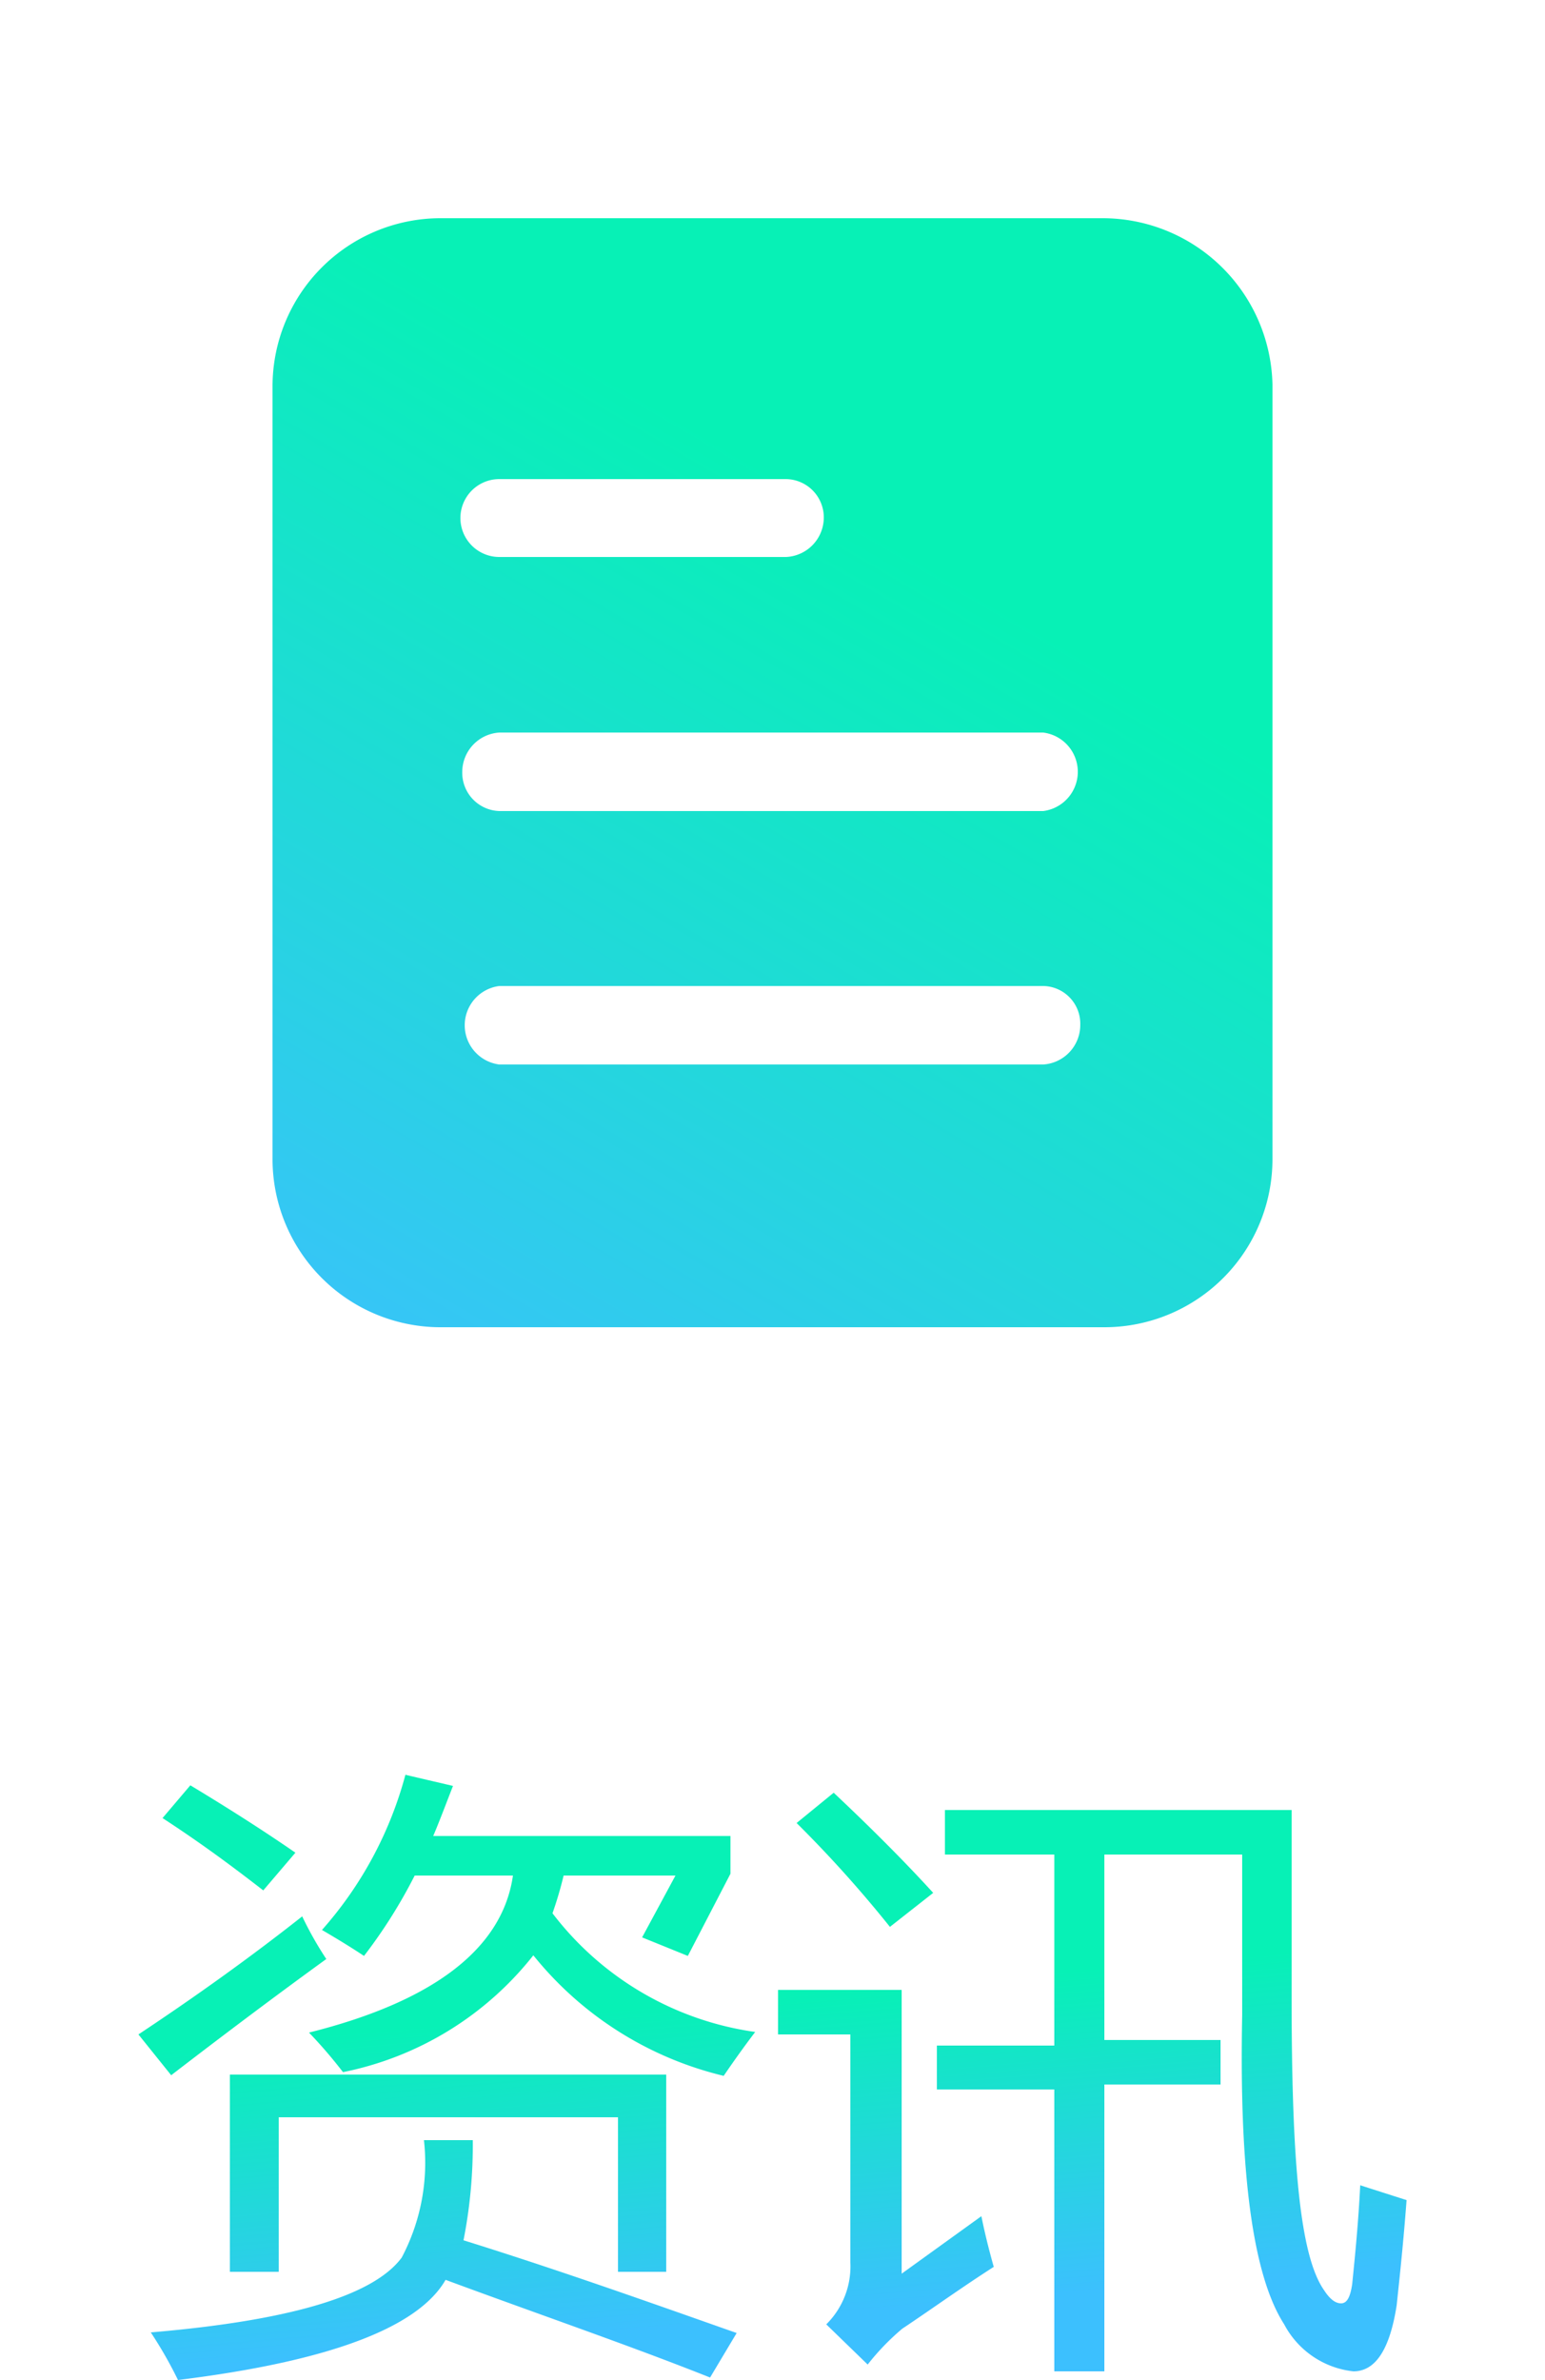 <svg xmlns="http://www.w3.org/2000/svg" xmlns:xlink="http://www.w3.org/1999/xlink" viewBox="0 0 25 38.5"><defs><style>.cls-1{fill:url(#未命名的渐变_17);}.cls-2{fill:url(#未命名的渐变_17-2);}.cls-3{fill:none;}.cls-4{fill:url(#未命名的渐变_17-3);}</style><linearGradient id="未命名的渐变_17" x1="7.11" y1="32.75" x2="7.56" y2="37.93" gradientUnits="userSpaceOnUse"><stop offset="0" stop-color="#07f1b6"/><stop offset="1" stop-color="#3cc0fe"/></linearGradient><linearGradient id="未命名的渐变_17-2" x1="17.47" y1="31.86" x2="17.91" y2="37.05" xlink:href="#未命名的渐变_17"/><linearGradient id="未命名的渐变_17-3" x1="14.63" y1="8.86" x2="6.06" y2="23.48" xlink:href="#未命名的渐变_17"/></defs><title>zixun-hover</title><g id="图层_2" data-name="图层 2"><g id="图层_1-2" data-name="图层 1"><path class="cls-1" d="M4.89,31a5.65,5.65,0,0,0,.39.69c-.8.58-1.64,1.21-2.51,1.88l-.53-.66C3.19,32.28,4.08,31.64,4.89,31Zm2.76,3.62a7.94,7.94,0,0,1-.15,1.62c1.54.48,3,1,4.42,1.5l-.43.72c-1.28-.51-2.71-1-4.28-1.58-.45.78-1.9,1.32-4.33,1.62a6.82,6.82,0,0,0-.44-.77c2.24-.19,3.6-.59,4.06-1.21a3.28,3.28,0,0,0,.36-1.9ZM3.08,28.88c.58.35,1.15.71,1.7,1.09l-.52.61c-.49-.38-1-.76-1.63-1.17Zm.64,4.68h7.06v3.19H10v-2.5H4.51v2.5H3.72ZM5,32.88c2-.5,3.13-1.35,3.3-2.54H6.71a8.25,8.25,0,0,1-.82,1.3c-.21-.14-.44-.28-.68-.42a6.19,6.19,0,0,0,1.35-2.51l.77.18c-.11.28-.21.55-.32.81h4.81v.61l-.69,1.33-.74-.3.54-1H9.12a6.13,6.13,0,0,1-.18.61,5,5,0,0,0,3.28,1.92c-.19.25-.36.49-.51.71a5.64,5.64,0,0,1-3.08-1.95,5.23,5.23,0,0,1-3.08,1.89A7.76,7.76,0,0,0,5,32.88Z"/><path class="cls-2" d="M15.88,35.85c.06.3.13.57.2.82-.53.34-1,.68-1.48,1a3.89,3.89,0,0,0-.56.58l-.67-.65a1.32,1.32,0,0,0,.39-1V32.91H12.59v-.72h2v4.59ZM13.49,29c.68.64,1.21,1.18,1.61,1.62l-.7.55a19.74,19.74,0,0,0-1.51-1.68Zm1.67,4.09h1.9V30H15.29v-.72H20.9v3c0,2.59.12,4.18.52,4.76.09.14.18.22.28.22s.15-.11.18-.31c.05-.5.1-1,.13-1.6l.75.24c-.05.67-.11,1.23-.16,1.7-.11.71-.34,1.07-.7,1.07a1.44,1.44,0,0,1-1.12-.76c-.51-.79-.73-2.46-.68-5V30H17.87v3h1.88v.72H17.87v4.64h-.81V33.8h-1.9Z"/><rect class="cls-3" width="25" height="25"/><path class="cls-4" d="M17.85,3.53H7.11a2.72,2.72,0,0,0-2.7,2.73V18.74a2.72,2.72,0,0,0,2.7,2.73H17.89a2.72,2.72,0,0,0,2.7-2.73V6.22A2.75,2.75,0,0,0,17.85,3.53ZM8.08,7.75h4.64a.62.62,0,0,1,.61.63.64.64,0,0,1-.61.63H8.08a.63.63,0,0,1,0-1.26Zm8.8,9.47H8.08a.64.64,0,0,1,0-1.27h8.8a.61.61,0,0,1,.6.63A.64.64,0,0,1,16.88,17.22Zm0-4.1H8.08a.62.62,0,0,1-.6-.64.64.64,0,0,1,.6-.63h8.8a.64.64,0,0,1,0,1.27Z"/></g></g></svg>